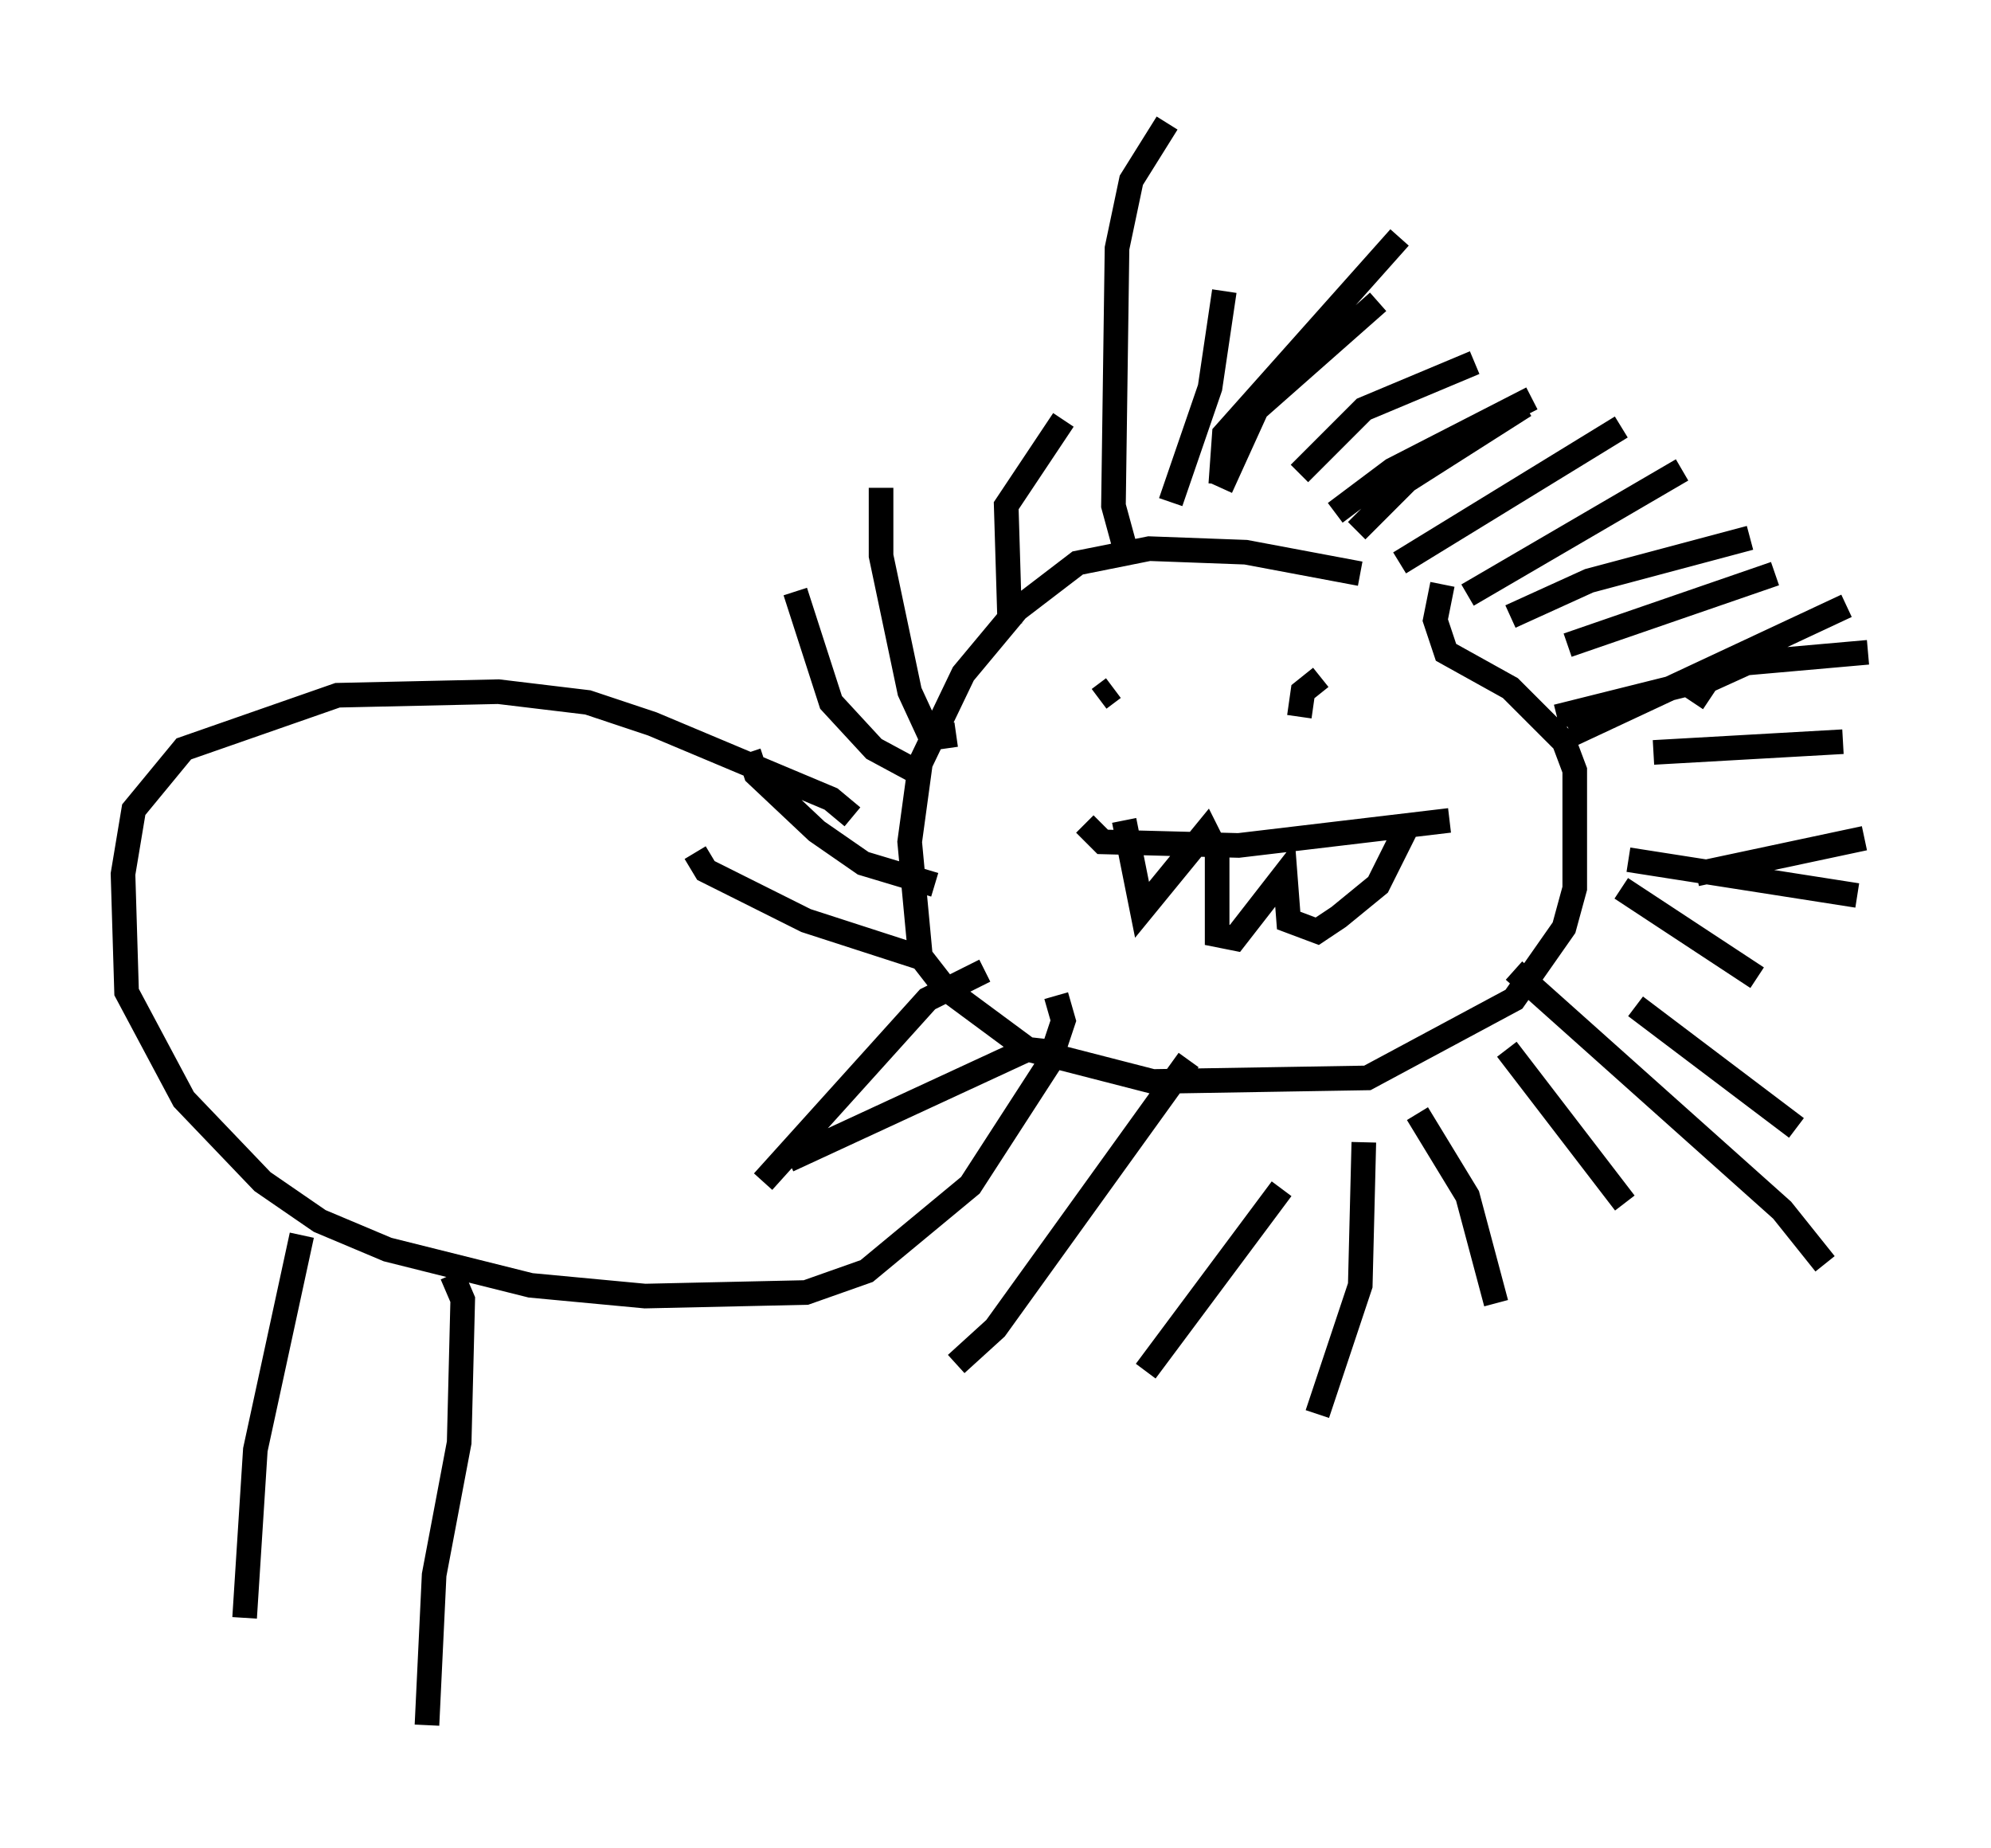 <?xml version="1.0" encoding="utf-8" ?>
<svg baseProfile="full" height="75.072" version="1.1" width="80.883" xmlns="http://www.w3.org/2000/svg" xmlns:ev="http://www.w3.org/2001/xml-events" xmlns:xlink="http://www.w3.org/1999/xlink"><defs /><rect fill="white" height="75.072" width="80.883" x="0" y="0" /><path d="M56.274, 24.173 m-1.017, -0.872 l-4.648, -0.872 -3.922, -0.145 l-2.905, 0.581 -2.469, 1.888 l-2.179, 2.615 -1.743, 3.631 l-0.436, 3.196 0.436, 4.648 l1.017, 1.307 3.341, 2.469 l5.084, 1.307 8.715, -0.145 l5.955, -3.196 2.034, -2.905 l0.436, -1.598 0.0, -4.793 l-0.436, -1.162 -2.179, -2.179 l-2.615, -1.453 -0.436, -1.307 l0.291, -1.453 m-11.039, -3.341 l1.598, -4.648 0.581, -3.922 m-0.145, 7.989 l1.453, -3.196 4.939, -4.358 m-6.391, 7.408 l0.145, -2.034 7.117, -7.989 m-4.067, 9.587 l2.615, -2.615 4.503, -1.888 m-4.793, 6.827 l2.034, -2.034 4.793, -3.05 m-7.698, 4.358 l2.324, -1.743 5.665, -2.905 m-5.374, 6.682 l9.006, -5.52 m-6.246, 6.827 l8.715, -5.084 m-6.972, 5.955 l3.196, -1.453 6.536, -1.743 m-7.844, 7.263 l5.229, -1.307 m-4.648, 2.034 l11.184, -5.229 m-11.33, 1.598 l8.425, -2.905 m-3.341, 5.229 l0.581, -0.872 1.598, -0.726 l4.939, -0.436 m-8.715, 4.067 l7.698, -0.436 m-5.955, 5.374 l6.827, -1.453 m-9.587, 0.872 l9.296, 1.453 m-9.587, -0.291 l5.52, 3.631 m-4.939, 1.162 l6.536, 4.939 m-11.475, -6.391 l10.894, 9.732 1.743, 2.179 m-12.927, -8.715 l4.793, 6.246 m-8.425, -3.631 l2.034, 3.341 1.162, 4.358 m-5.374, -6.536 l-0.145, 5.81 -1.743, 5.229 m-1.453, -9.151 l-5.52, 7.408 m1.743, -12.637 l-7.844, 10.894 -1.598, 1.453 m4.212, -12.637 l-1.307, -0.145 -9.732, 4.503 m7.989, -7.698 l-2.324, 1.162 -6.682, 7.408 m6.682, -9.006 l-4.939, -1.598 -4.067, -2.034 l-0.436, -0.726 m9.732, 1.307 l-2.905, -0.872 -1.888, -1.307 l-2.469, -2.324 -0.291, -0.872 m6.972, 0.872 l-1.888, -1.017 -1.743, -1.888 l-1.453, -4.503 m6.536, 5.81 l-1.017, 0.145 -0.872, -1.888 l-1.162, -5.52 0.0, -2.76 m5.229, 5.52 l-0.145, -4.793 2.324, -3.486 m2.469, 5.084 l-0.436, -1.598 0.145, -10.458 l0.581, -2.76 1.453, -2.324 m-12.782, 28.179 l-0.872, -0.726 -7.263, -3.05 l-2.615, -0.872 -3.631, -0.436 l-6.536, 0.145 -6.246, 2.179 l-2.034, 2.469 -0.436, 2.615 l0.145, 4.793 2.324, 4.358 l3.196, 3.341 2.324, 1.598 l2.76, 1.162 5.81, 1.453 l4.648, 0.436 6.536, -0.145 l2.469, -0.872 4.212, -3.486 l3.196, -4.939 0.581, -1.743 l-0.291, -1.017 m2.324, -12.492 l-0.581, 0.436 m9.006, -0.872 l-0.726, 0.581 -0.145, 1.017 m-8.715, 4.358 l0.726, 0.726 5.52, 0.145 l8.57, -1.017 m-13.218, 0.0 l0.726, 3.631 2.615, -3.196 l0.436, 0.872 0.0, 3.341 l0.726, 0.145 2.034, -2.615 l0.145, 1.888 1.162, 0.436 l0.872, -0.581 1.598, -1.307 l1.307, -2.615 m-45.028, 16.849 l-1.888, 8.715 -0.436, 6.827 m8.425, -13.944 l0.436, 1.017 -0.145, 5.81 l-1.017, 5.374 -0.291, 6.101 " fill="none" stroke="black" stroke-width="1" /></svg>